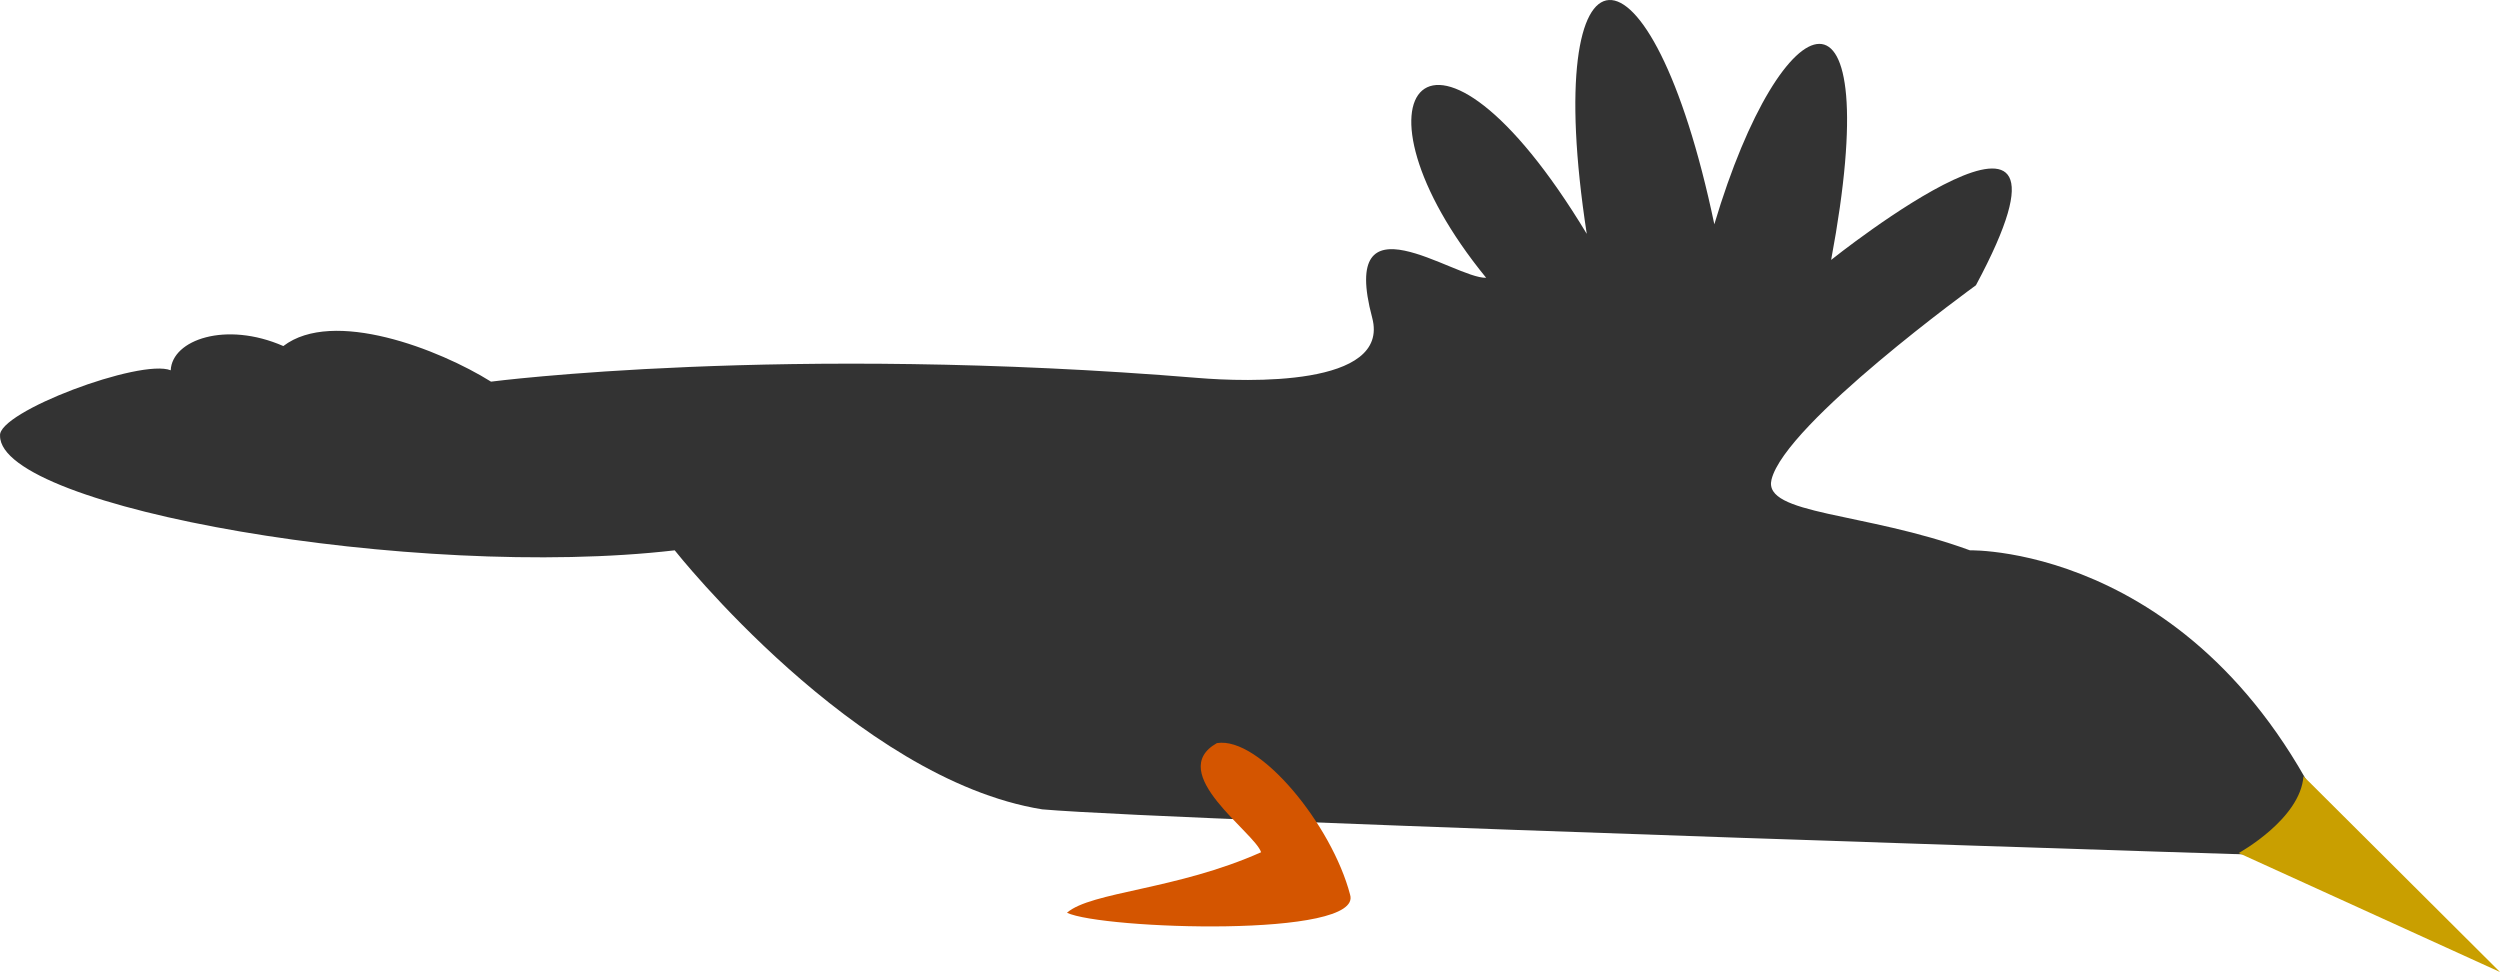 <svg width="1e3mm" height="388.8mm" version="1.1" viewBox="0 0 1e3 388.8" xmlns="http://www.w3.org/2000/svg">
    <g transform="translate(-26.833 1091.8)">
        <path d="m26.852-917.45c0 28.915 166.26 57.83 269.87 45.782 0 0 72.288 91.565 146.99 103.61 55.421 4.819 520.47 19.277 520.47 19.277-50.601-125.3-149.39-122.89-149.39-122.89-42.11-15.438-82.823-14.115-79.36-28.288 5.503-22.526 81.77-77.734 81.77-77.734 53.011-98.793-57.916-10.139-57.916-10.139 22.459-120.11-19.513-105.58-46.724-14.249-25.389-121.04-69.989-119.45-51.028 3.825-62.598-103.69-99.586-55.026-40.241 17.576-12.697 0.36-59.075-34.63-45.588 15.979 7.411 27.81-50.773 25.636-69.419 24.099-166.28-13.702-283.05 1.462-283.05 1.462-20.774-12.984-63.238-29.423-83.074-14.237-22.99-10.046-44.492-2.528-45.048 9.695-12.048-4.819-69.449 16.714-68.26 26.228z"
              fill="#333"/>
        <path d="m948.22-781.31 78.613 78.312-104.52-47.59s24.698-13.554 25.903-30.722z" fill="#c99f00"/>
        <path d="m513.59-794.56c17.177-2.763 46.05 32.918 53.278 60.628 5.422 17.47-99.396 13.855-113.25 7.229 9.638-8.434 43.915-9.139 77.649-24.199-2.41-7.831-38.571-31.859-17.676-43.658z"
              fill="#d45500"/>
    </g>
</svg>
